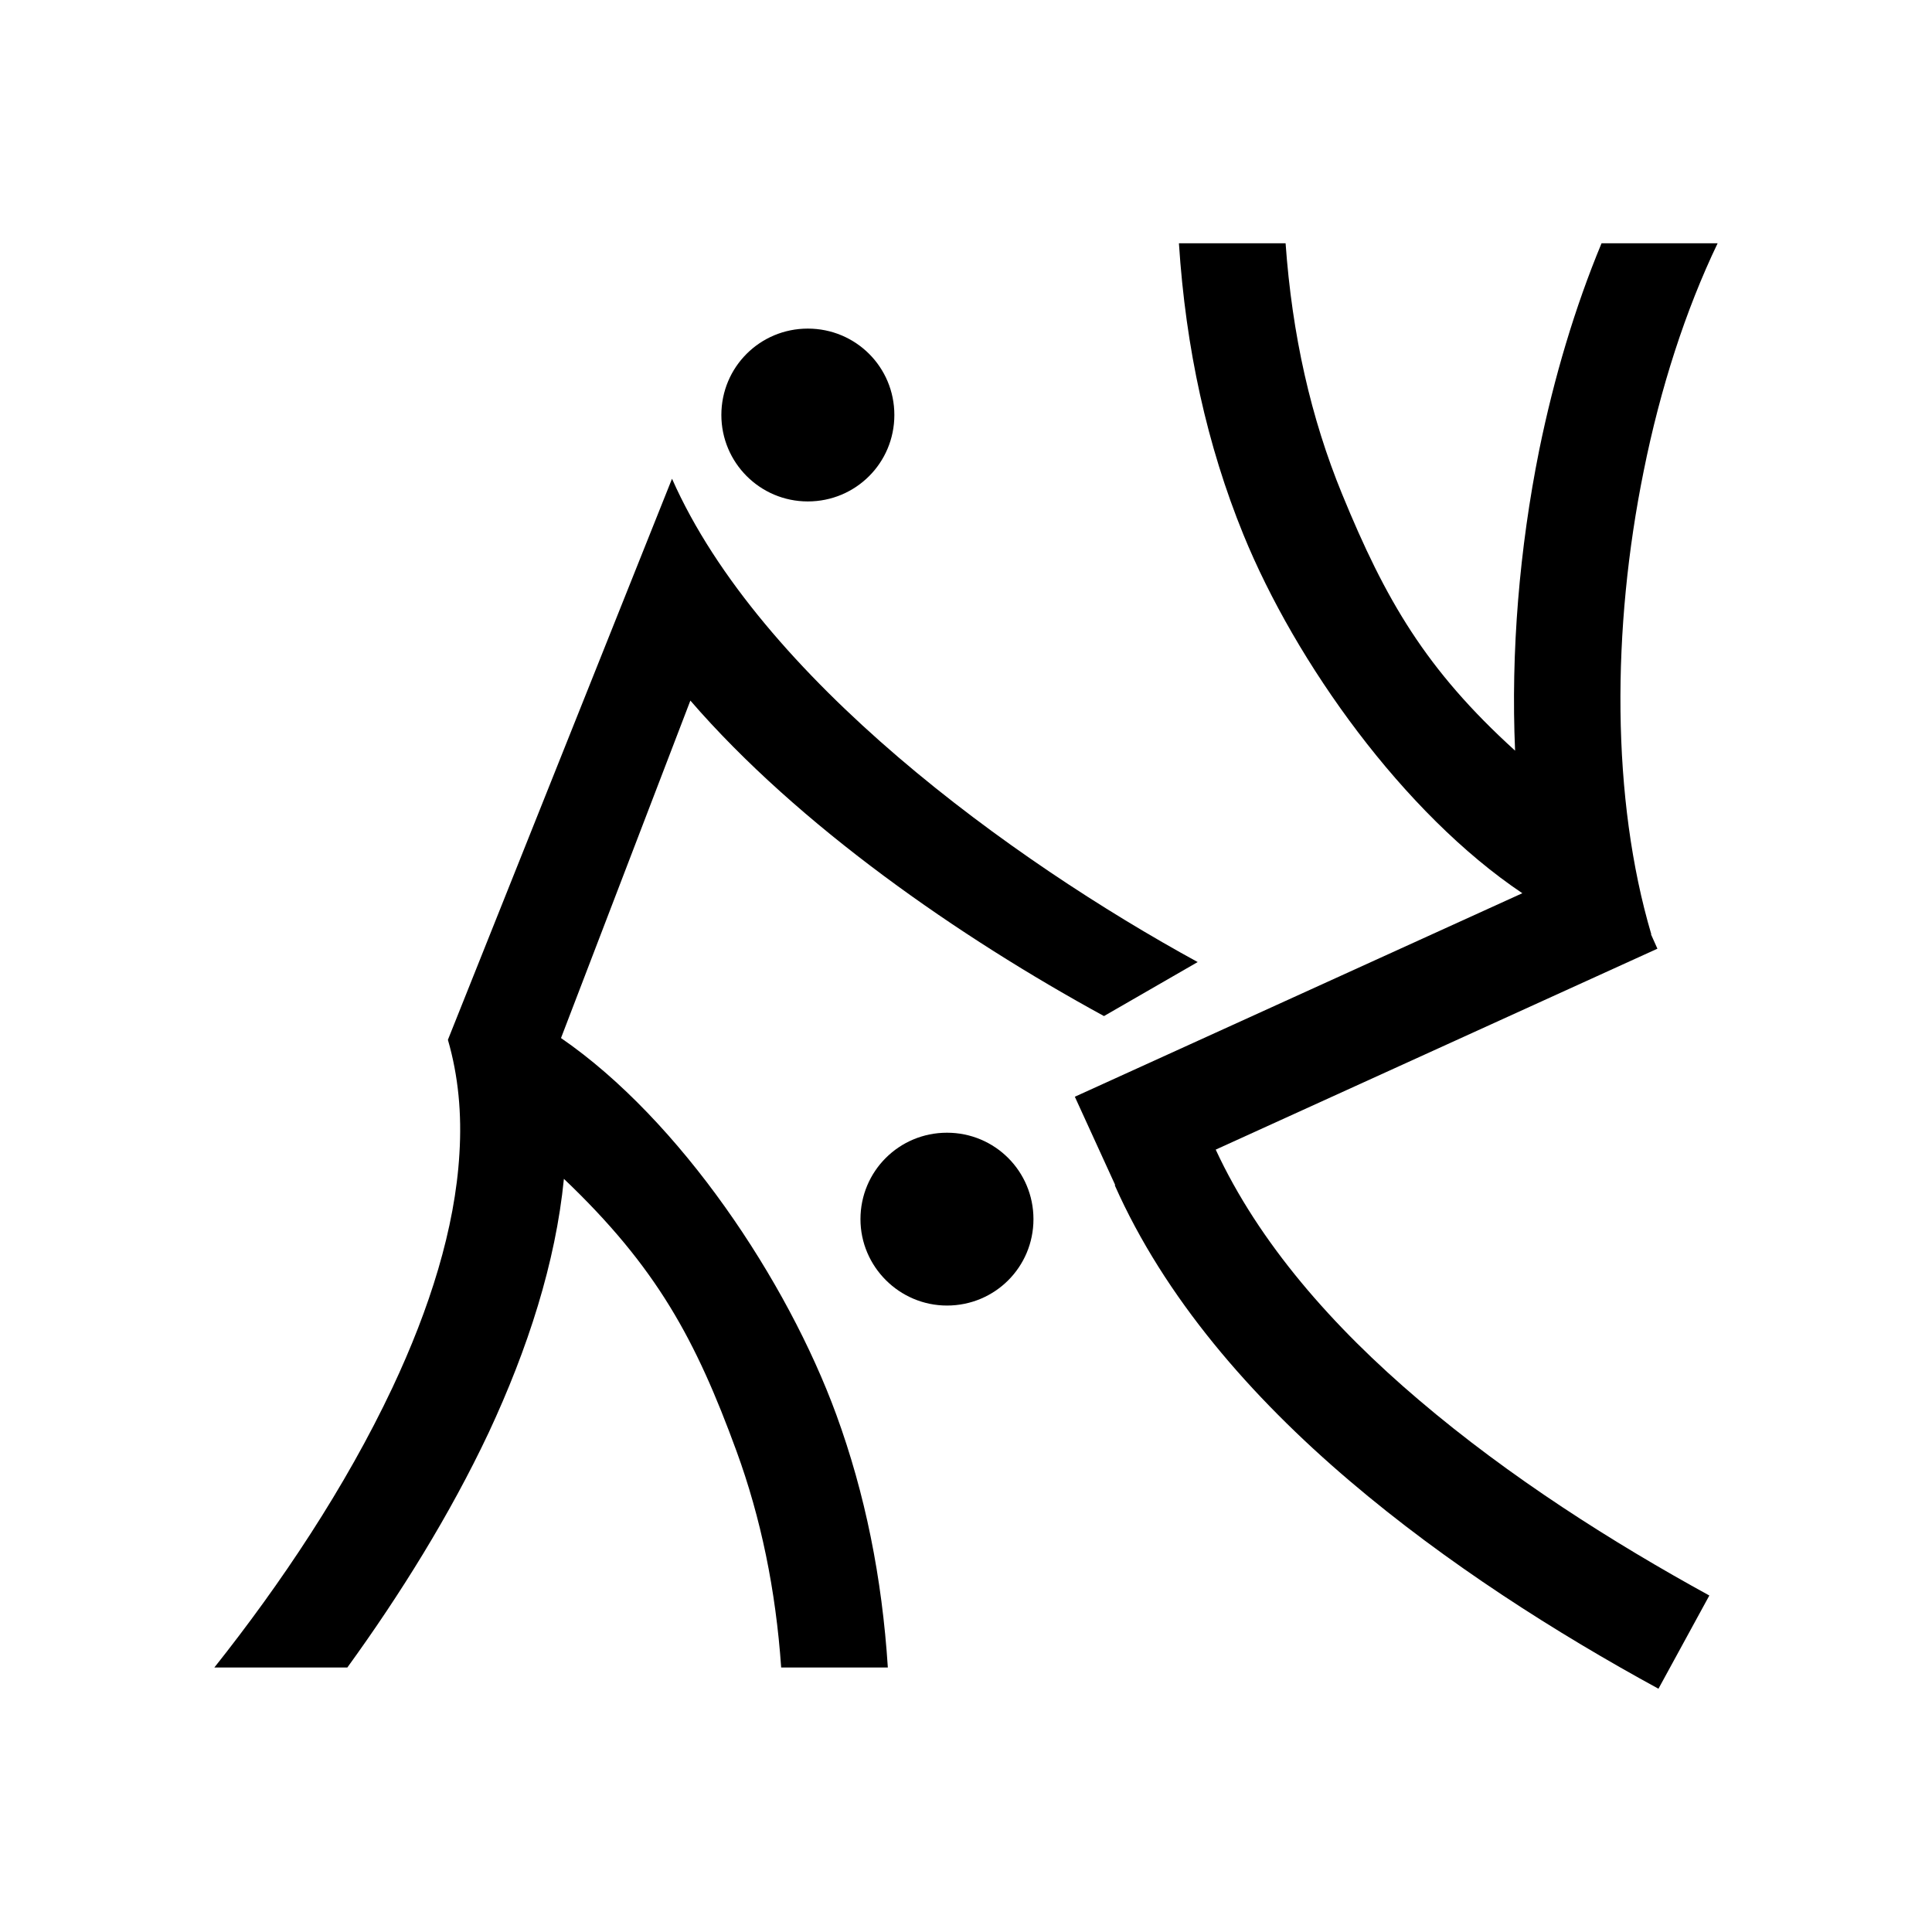 <svg width="24" height="24" viewBox="0 0 24 24" fill="none" xmlns="http://www.w3.org/2000/svg">
<path d="M14.878 11.951L13.714 12.622C11.919 11.642 9.923 10.26 8.576 8.703L6.969 12.895C8.451 13.915 9.78 15.91 10.389 17.574C10.747 18.554 10.957 19.596 11.029 20.714H9.704C9.637 19.753 9.453 18.858 9.149 18.026C8.643 16.643 8.16 15.744 7.005 14.644C6.902 15.686 6.557 16.755 6.07 17.798C5.591 18.813 4.973 19.806 4.315 20.714H2.663C3.487 19.677 4.293 18.473 4.875 17.238C5.336 16.259 5.653 15.261 5.707 14.331C5.738 13.839 5.694 13.364 5.564 12.917L8.348 5.947C9.444 8.426 12.569 10.689 14.878 11.951Z" fill="black"/>
<path d="M15.446 6.641C14.994 5.531 14.73 4.332 14.645 3.022H15.97C16.051 4.158 16.283 5.191 16.673 6.14C17.21 7.45 17.711 8.318 18.821 9.325C18.767 8.099 18.875 6.811 19.121 5.589C19.305 4.69 19.564 3.818 19.895 3.022H21.337C20.938 3.854 20.625 4.824 20.419 5.849C20.021 7.808 20.016 9.924 20.513 11.606H20.509L20.589 11.785L15.102 14.281C15.639 15.44 16.556 16.483 17.626 17.391C18.754 18.352 20.043 19.167 21.234 19.82L20.602 20.978C19.34 20.29 17.971 19.422 16.767 18.397C15.531 17.346 14.466 16.116 13.848 14.724L13.853 14.72L13.352 13.624L18.911 11.096C17.438 10.108 16.095 8.233 15.446 6.641Z" fill="black"/>
<path d="M10.035 6.229C10.631 6.229 11.11 5.75 11.11 5.155C11.11 4.56 10.631 4.082 10.035 4.082C9.44 4.082 8.961 4.56 8.961 5.155C8.961 5.746 9.44 6.229 10.035 6.229Z" fill="black"/>
<path d="M11.764 16.218C12.359 16.218 12.838 15.74 12.838 15.145C12.838 14.55 12.359 14.071 11.764 14.071C11.168 14.071 10.689 14.55 10.689 15.145C10.689 15.735 11.173 16.218 11.764 16.218Z" fill="black"/>
</svg>
